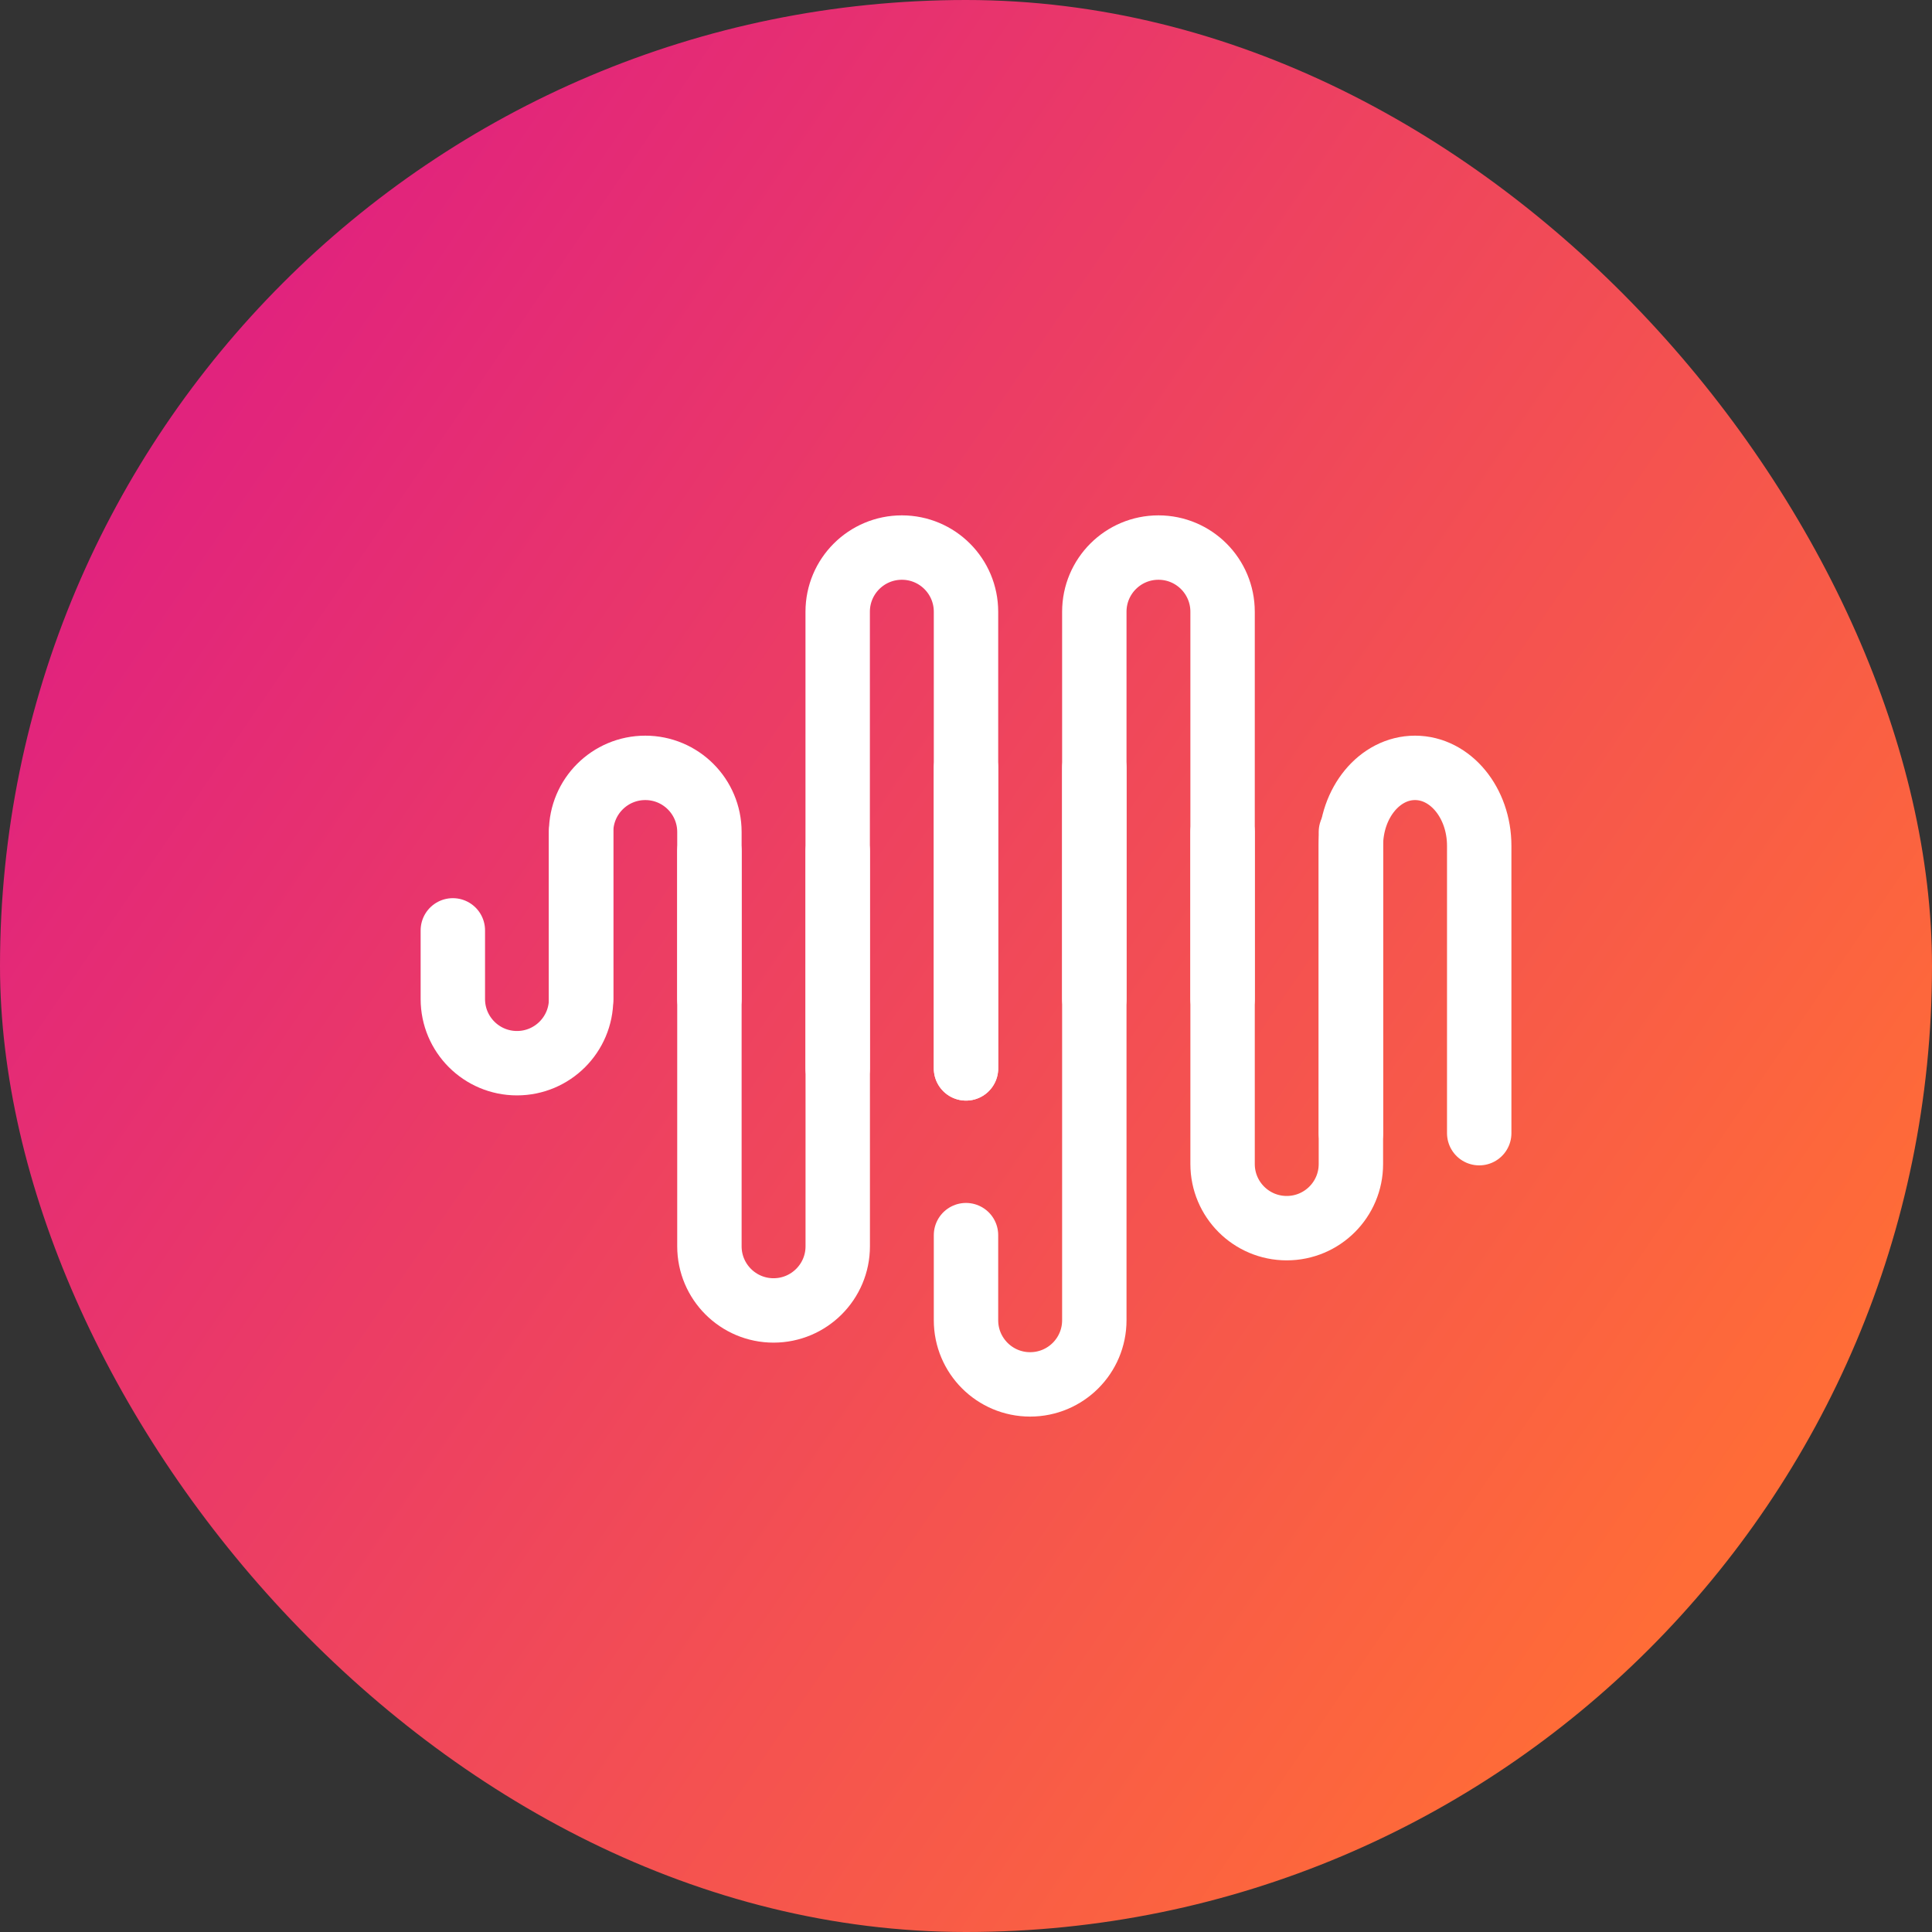 <svg width="36" height="36" viewBox="0 0 36 36" fill="none" xmlns="http://www.w3.org/2000/svg">
<rect x="0" y="0" width="36" height="36" fill="#333333" stroke="none"/>
<rect width="36" height="36" rx="18" fill="url(#paint0_linear_241_1072)"/>
<path d="M10.828 15.503V18.616C10.828 19.276 10.293 19.811 9.633 19.811C8.973 19.811 8.438 19.276 8.438 18.616V17.336" stroke="white" stroke-width="1.2" stroke-miterlimit="10" stroke-linecap="round"/>
<path d="M10.828 18.616V15.503C10.828 14.843 11.364 14.308 12.024 14.308C12.684 14.308 13.219 14.843 13.219 15.503V18.616" stroke="white" stroke-width="1.2" stroke-miterlimit="10" stroke-linecap="round"/>
<path d="M15.61 15.858V23.223C15.61 23.883 15.074 24.418 14.414 24.418C13.754 24.418 13.219 23.883 13.219 23.223V15.858" stroke="white" stroke-width="1.2" stroke-miterlimit="10" stroke-linecap="round"/>
<path d="M15.609 19.908V11.399C15.609 10.738 16.145 10.203 16.805 10.203C17.465 10.203 18 10.738 18 11.399V19.908" stroke="white" stroke-width="1.2" stroke-miterlimit="10" stroke-linecap="round"/>
<path d="M18 19.908L18 14.308" stroke="white" stroke-width="1.2" stroke-miterlimit="10" stroke-linecap="round"/>
<path d="M20.391 14.308V24.601C20.391 25.261 19.856 25.796 19.195 25.796C18.535 25.796 18 25.261 18 24.601V23.015" stroke="white" stroke-width="1.2" stroke-miterlimit="10" stroke-linecap="round"/>
<path d="M20.391 18.615V11.399C20.391 10.738 20.926 10.203 21.586 10.203C22.246 10.203 22.781 10.738 22.781 11.399V18.615" stroke="white" stroke-width="1.2" stroke-miterlimit="10" stroke-linecap="round"/>
<path d="M25.172 15.503V21.69C25.172 22.35 24.637 22.885 23.976 22.885C23.316 22.885 22.781 22.35 22.781 21.69V15.503" stroke="white" stroke-width="1.2" stroke-miterlimit="10" stroke-linecap="round"/>
<path d="M25.172 21.115V15.761C25.172 14.958 25.707 14.308 26.367 14.308C27.027 14.308 27.563 14.958 27.563 15.761V21.115" stroke="white" stroke-width="1.2" stroke-miterlimit="10" stroke-linecap="round"/>
<defs>
<linearGradient id="paint0_linear_241_1072" x1="3.646" y1="7.598" x2="32.753" y2="27.498" gradientUnits="userSpaceOnUse">
<stop stop-color="#E1237D"/>
<stop offset="1" stop-color="#FF6C37"/>
</linearGradient>
</defs>
</svg>
